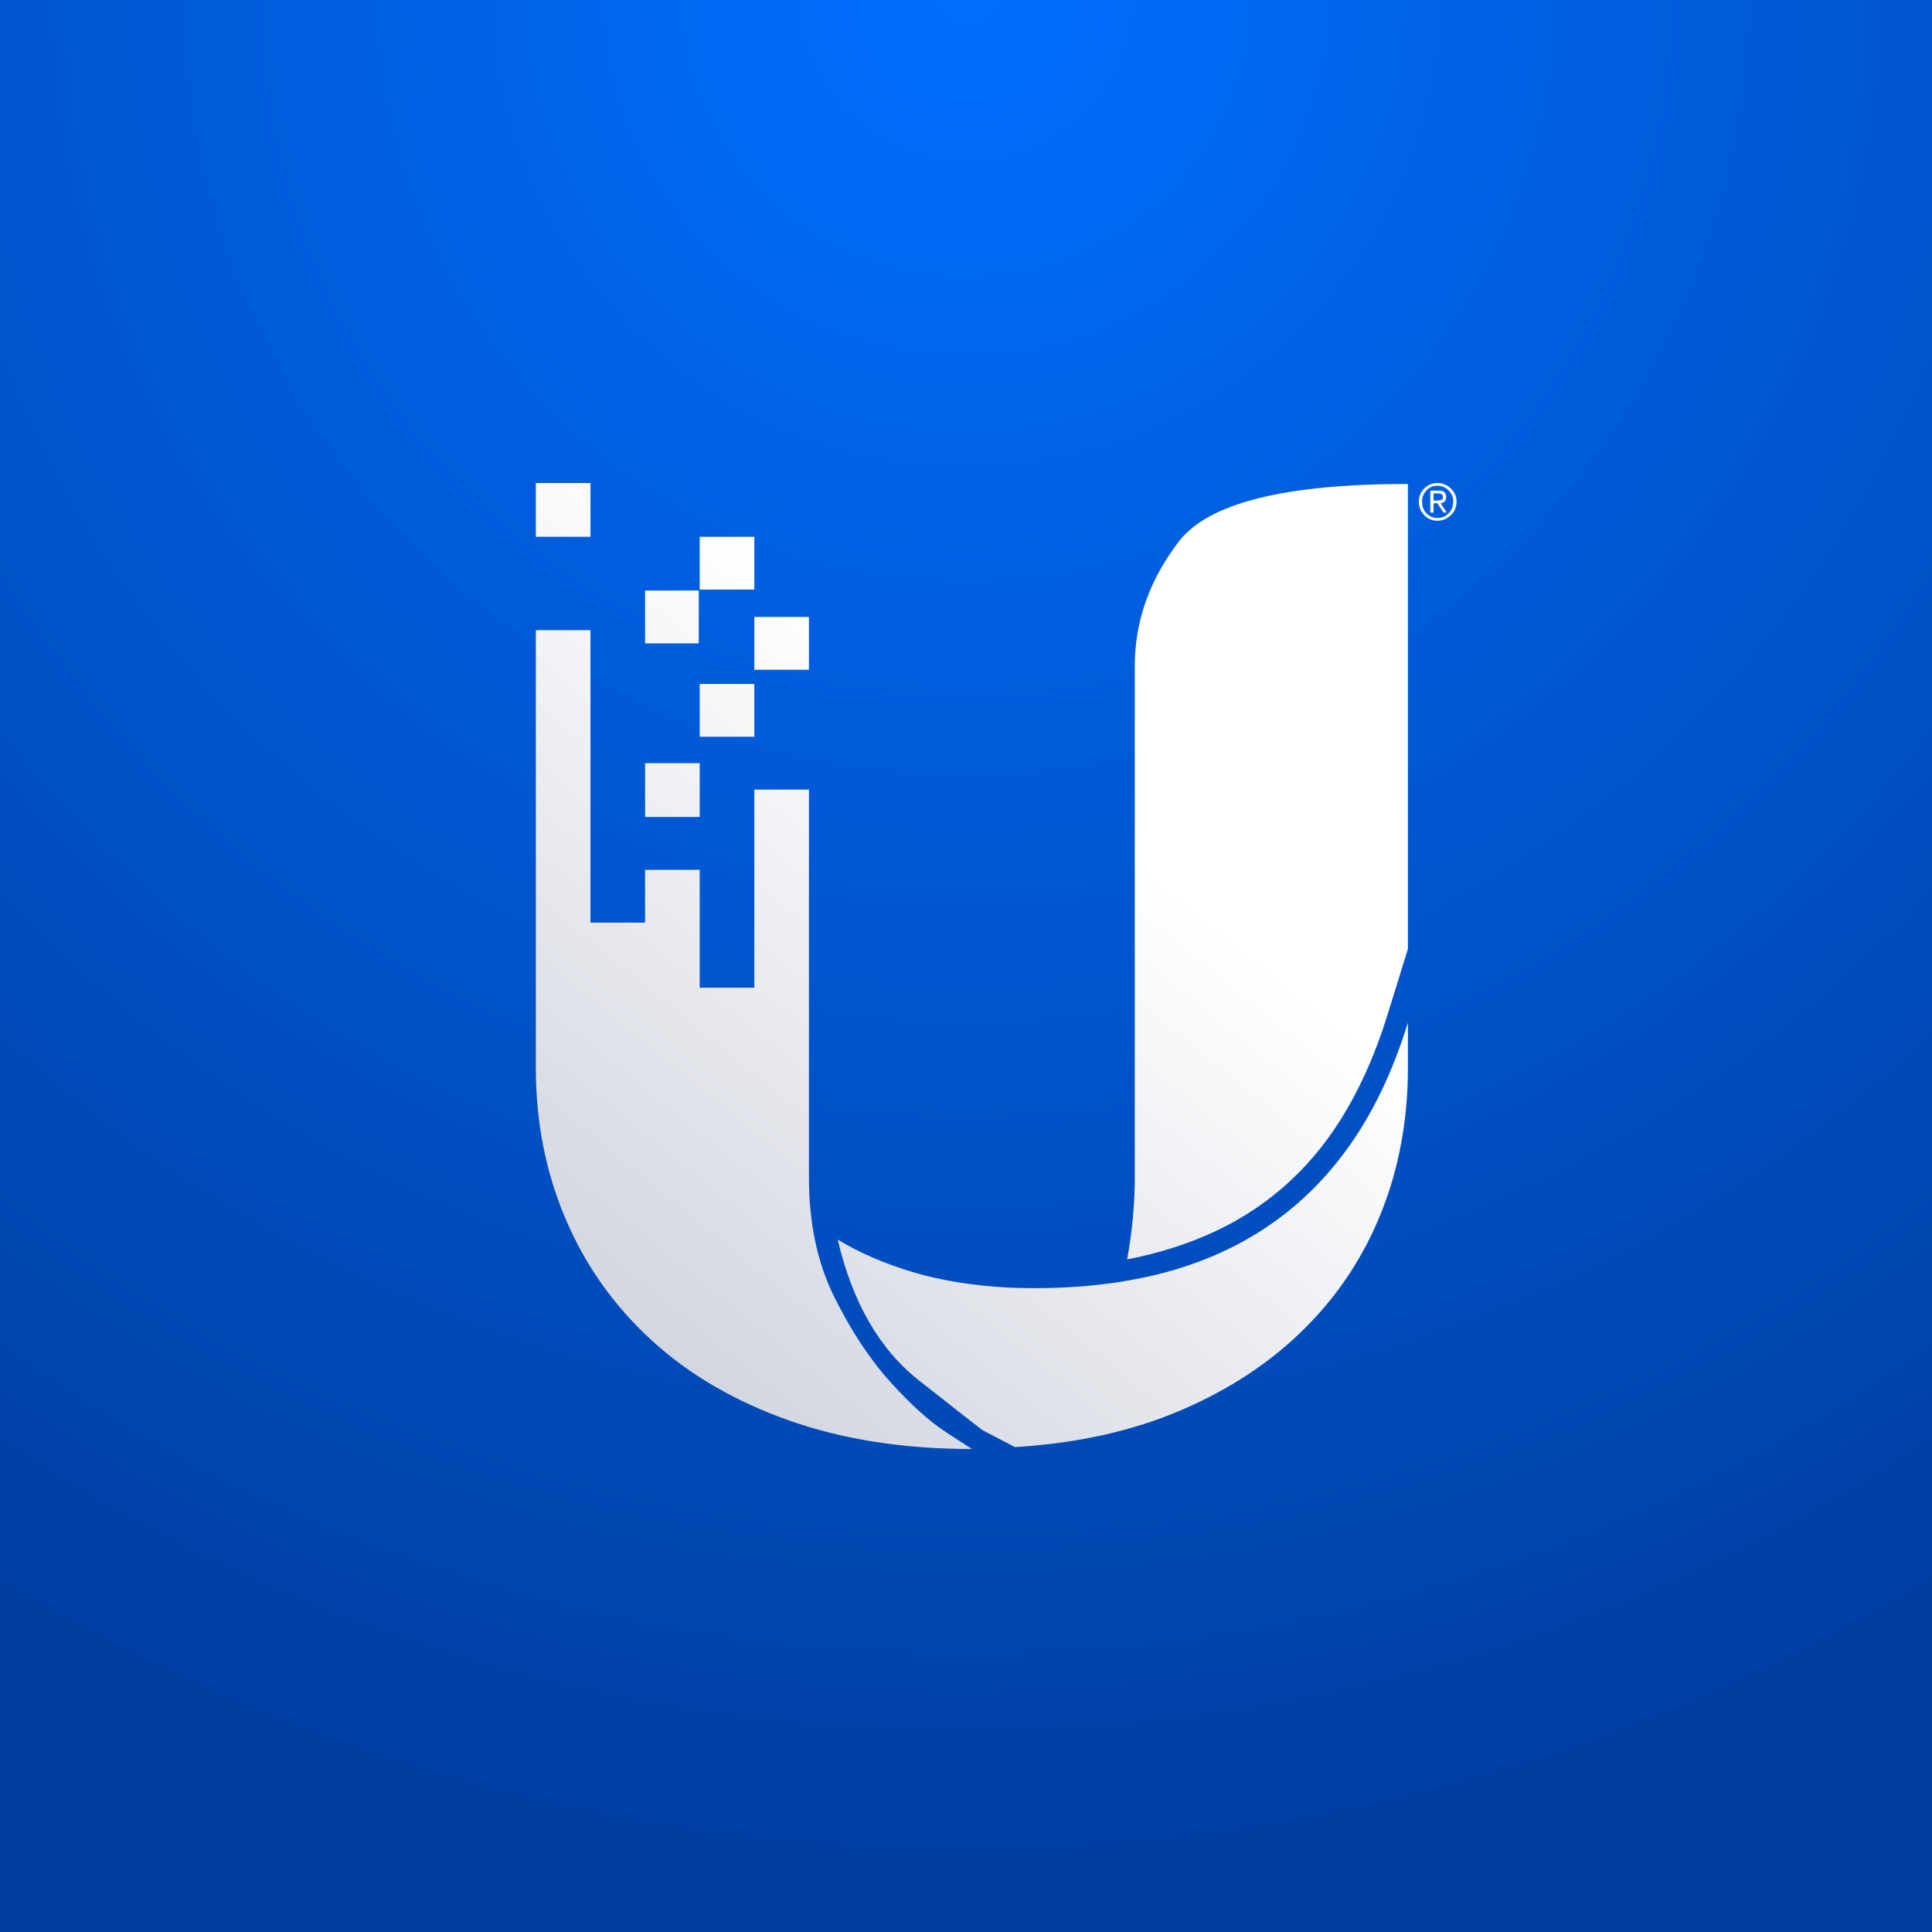 <svg width="55" height="55" viewBox="0 0 55 55" fill="none" xmlns="http://www.w3.org/2000/svg">
<rect x="0" y="0" width="55" height="55" fill="#333333" stroke="none"/>
<rect width="55" height="55" fill="url(#paint0_radial_12210_910)"/>
<path fill-rule="evenodd" clip-rule="evenodd" d="M33.56 15.415C32.723 16.507 32.305 17.689 32.305 18.96V33.516C32.305 33.892 32.287 34.276 32.25 34.67C32.214 35.064 32.16 35.458 32.087 35.852C33.014 35.673 33.865 35.4 34.638 35.033C35.411 34.666 36.106 34.196 36.725 33.623C37.343 33.05 37.88 32.374 38.334 31.596C38.789 30.817 39.171 29.935 39.48 28.95L40.08 27.017V13.777C36.57 13.777 34.397 14.323 33.56 15.415ZM21.474 15.281H19.919V16.785H21.474V15.281ZM23.029 17.564H21.474V19.067H23.029V17.564ZM21.474 19.47H19.919V20.974H21.474V19.47ZM19.919 21.726H18.364V23.257H19.919V21.726ZM16.809 13.75H15.254V15.281H16.809V13.75ZM23.752 36.926C23.27 35.959 23.029 34.823 23.029 33.516V22.478H21.474V28.118H19.919V24.761H18.364V26.265H16.809V17.939H15.254V30.4C15.254 31.94 15.536 33.372 16.1 34.697C16.663 36.022 17.477 37.172 18.541 38.148C19.605 39.124 20.906 39.885 22.443 40.431C23.98 40.977 25.721 41.25 27.667 41.25L26.944 40.78C26.462 40.467 25.93 39.988 25.348 39.343C24.766 38.699 24.234 37.893 23.752 36.926ZM32.714 36.335C31.514 36.604 30.195 36.711 28.758 36.658C27.722 36.604 26.799 36.456 25.989 36.215C25.18 35.973 24.466 35.664 23.848 35.288C24.266 37.078 25.039 38.417 26.167 39.303C27.294 40.189 27.894 40.659 27.967 40.713L28.895 41.196C30.659 41.089 32.232 40.74 33.614 40.149C34.997 39.558 36.17 38.784 37.134 37.826C38.098 36.868 38.83 35.758 39.33 34.496C39.83 33.234 40.08 31.869 40.08 30.4V29.111C39.662 30.472 39.107 31.64 38.416 32.616C37.725 33.592 36.902 34.388 35.947 35.006C34.992 35.624 33.915 36.067 32.714 36.335ZM19.892 16.811H18.364V18.315H19.892V16.811ZM40.92 13.75C41.065 13.75 41.192 13.802 41.301 13.906C41.41 14.009 41.465 14.134 41.465 14.279C41.465 14.435 41.41 14.565 41.301 14.668C41.192 14.772 41.065 14.824 40.92 14.824C40.775 14.824 40.65 14.772 40.546 14.668C40.443 14.565 40.391 14.435 40.391 14.279C40.391 14.134 40.443 14.009 40.546 13.906C40.65 13.802 40.775 13.75 40.92 13.75ZM40.92 14.746C41.044 14.746 41.151 14.702 41.239 14.614C41.327 14.526 41.371 14.414 41.371 14.279C41.371 14.155 41.327 14.048 41.239 13.96C41.151 13.872 41.044 13.828 40.92 13.828C40.795 13.828 40.692 13.872 40.609 13.96C40.526 14.048 40.484 14.155 40.484 14.279C40.484 14.414 40.526 14.526 40.609 14.614C40.692 14.702 40.795 14.746 40.92 14.746ZM41.13 14.271C41.156 14.246 41.169 14.207 41.169 14.155C41.169 14.092 41.154 14.046 41.122 14.015C41.091 13.983 41.034 13.968 40.951 13.968H40.718V14.591H40.811V14.326H40.92L41.091 14.591H41.185L41.013 14.326C41.065 14.316 41.104 14.297 41.13 14.271ZM40.92 14.248C40.962 14.248 40.998 14.243 41.029 14.233C41.06 14.222 41.076 14.196 41.076 14.155C41.076 14.113 41.063 14.085 41.037 14.069C41.011 14.054 40.977 14.046 40.935 14.046H40.811V14.248H40.92Z" fill="url(#paint1_linear_12210_910)"/>
<defs>
<radialGradient id="paint0_radial_12210_910" cx="0" cy="0" r="1" gradientUnits="userSpaceOnUse" gradientTransform="translate(27.5) rotate(90) scale(55)">
<stop stop-color="#006FFF"/>
<stop offset="1" stop-color="#003C9E"/>
</radialGradient>
<linearGradient id="paint1_linear_12210_910" x1="23.912" y1="56.027" x2="42.775" y2="32.855" gradientUnits="userSpaceOnUse">
<stop stop-color="#C2C4CE"/>
<stop offset="0.397" stop-color="#D6D9E2"/>
<stop offset="1" stop-color="white"/>
</linearGradient>
</defs>
</svg>
